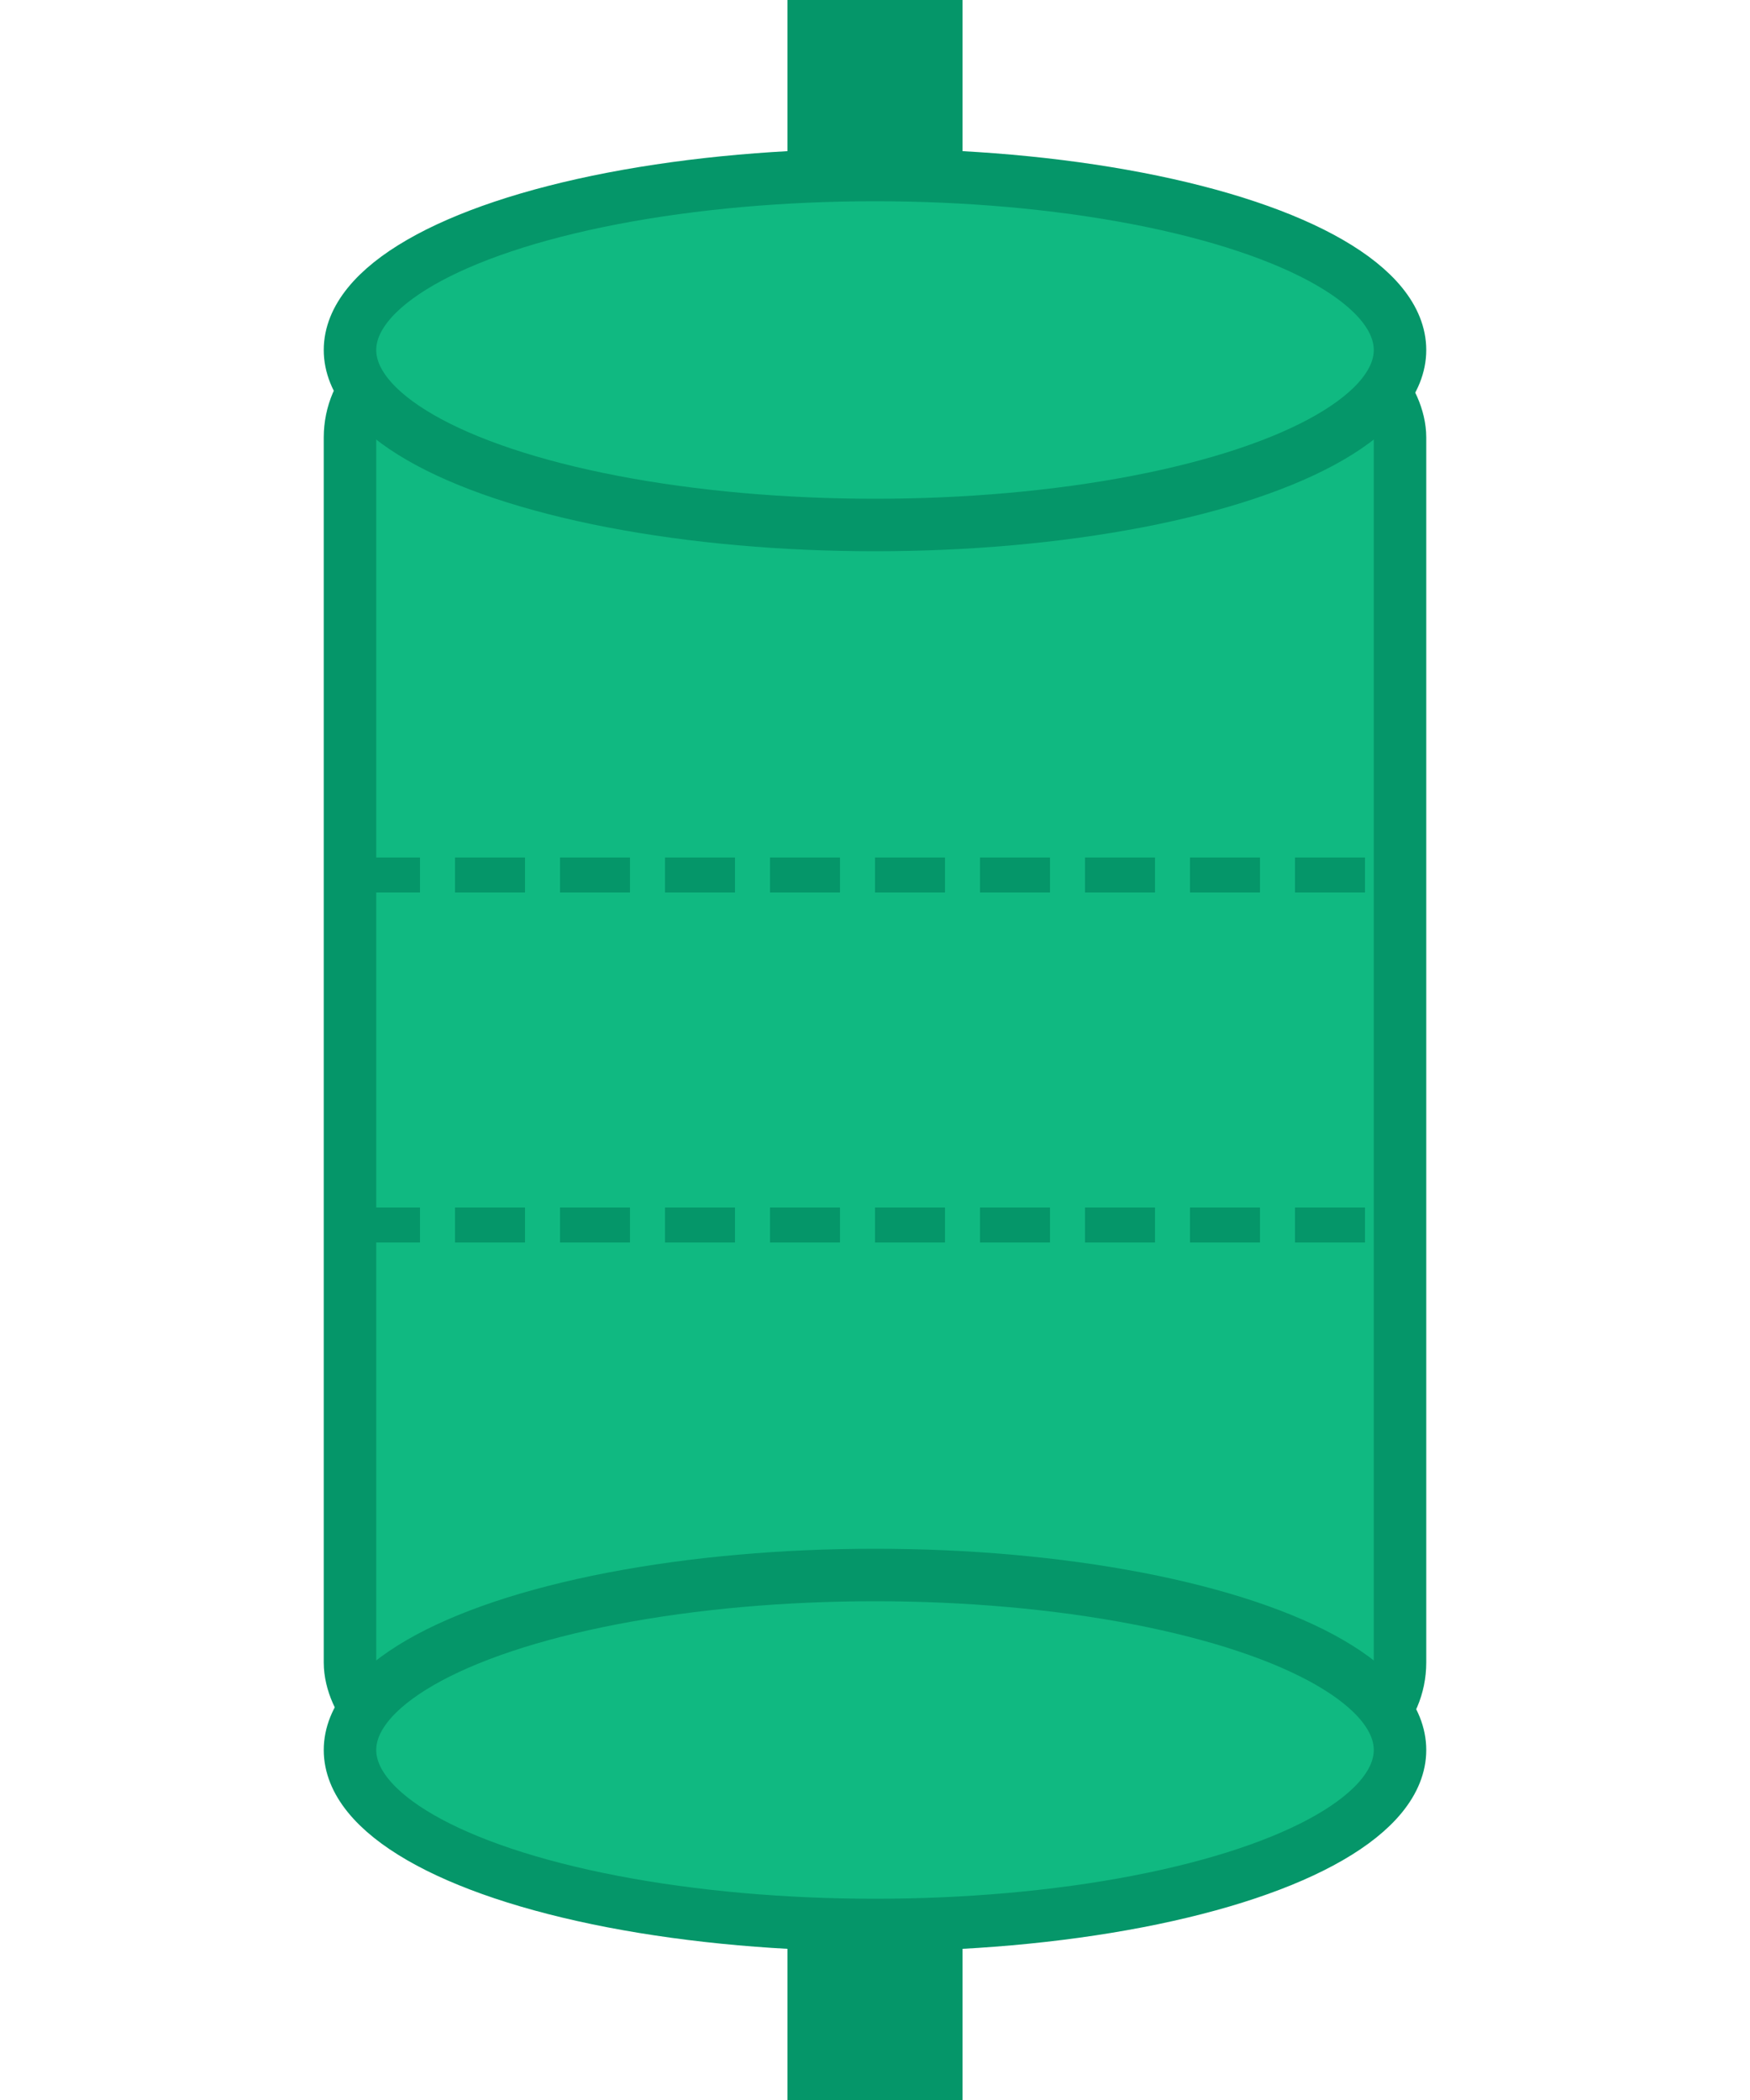 <svg width="100" height="120" viewBox="0 0 100 120" fill="none" xmlns="http://www.w3.org/2000/svg">
  <rect x="20" y="20" width="60" height="80" rx="5" fill="#10B981" stroke="#059669" stroke-width="3"/>
  <ellipse cx="50" cy="20" rx="30" ry="10" fill="#10B981" stroke="#059669" stroke-width="3"/>
  <ellipse cx="50" cy="100" rx="30" ry="10" fill="#10B981" stroke="#059669" stroke-width="3"/>
  <line x1="20" y1="70" x2="80" y2="70" stroke="#059669" stroke-width="2" stroke-dasharray="4 2"/>
  <line x1="20" y1="50" x2="80" y2="50" stroke="#059669" stroke-width="2" stroke-dasharray="4 2"/>
  <rect x="45" y="0" width="10" height="10" fill="#059669"/>
  <rect x="45" y="110" width="10" height="10" fill="#059669"/>
</svg> 